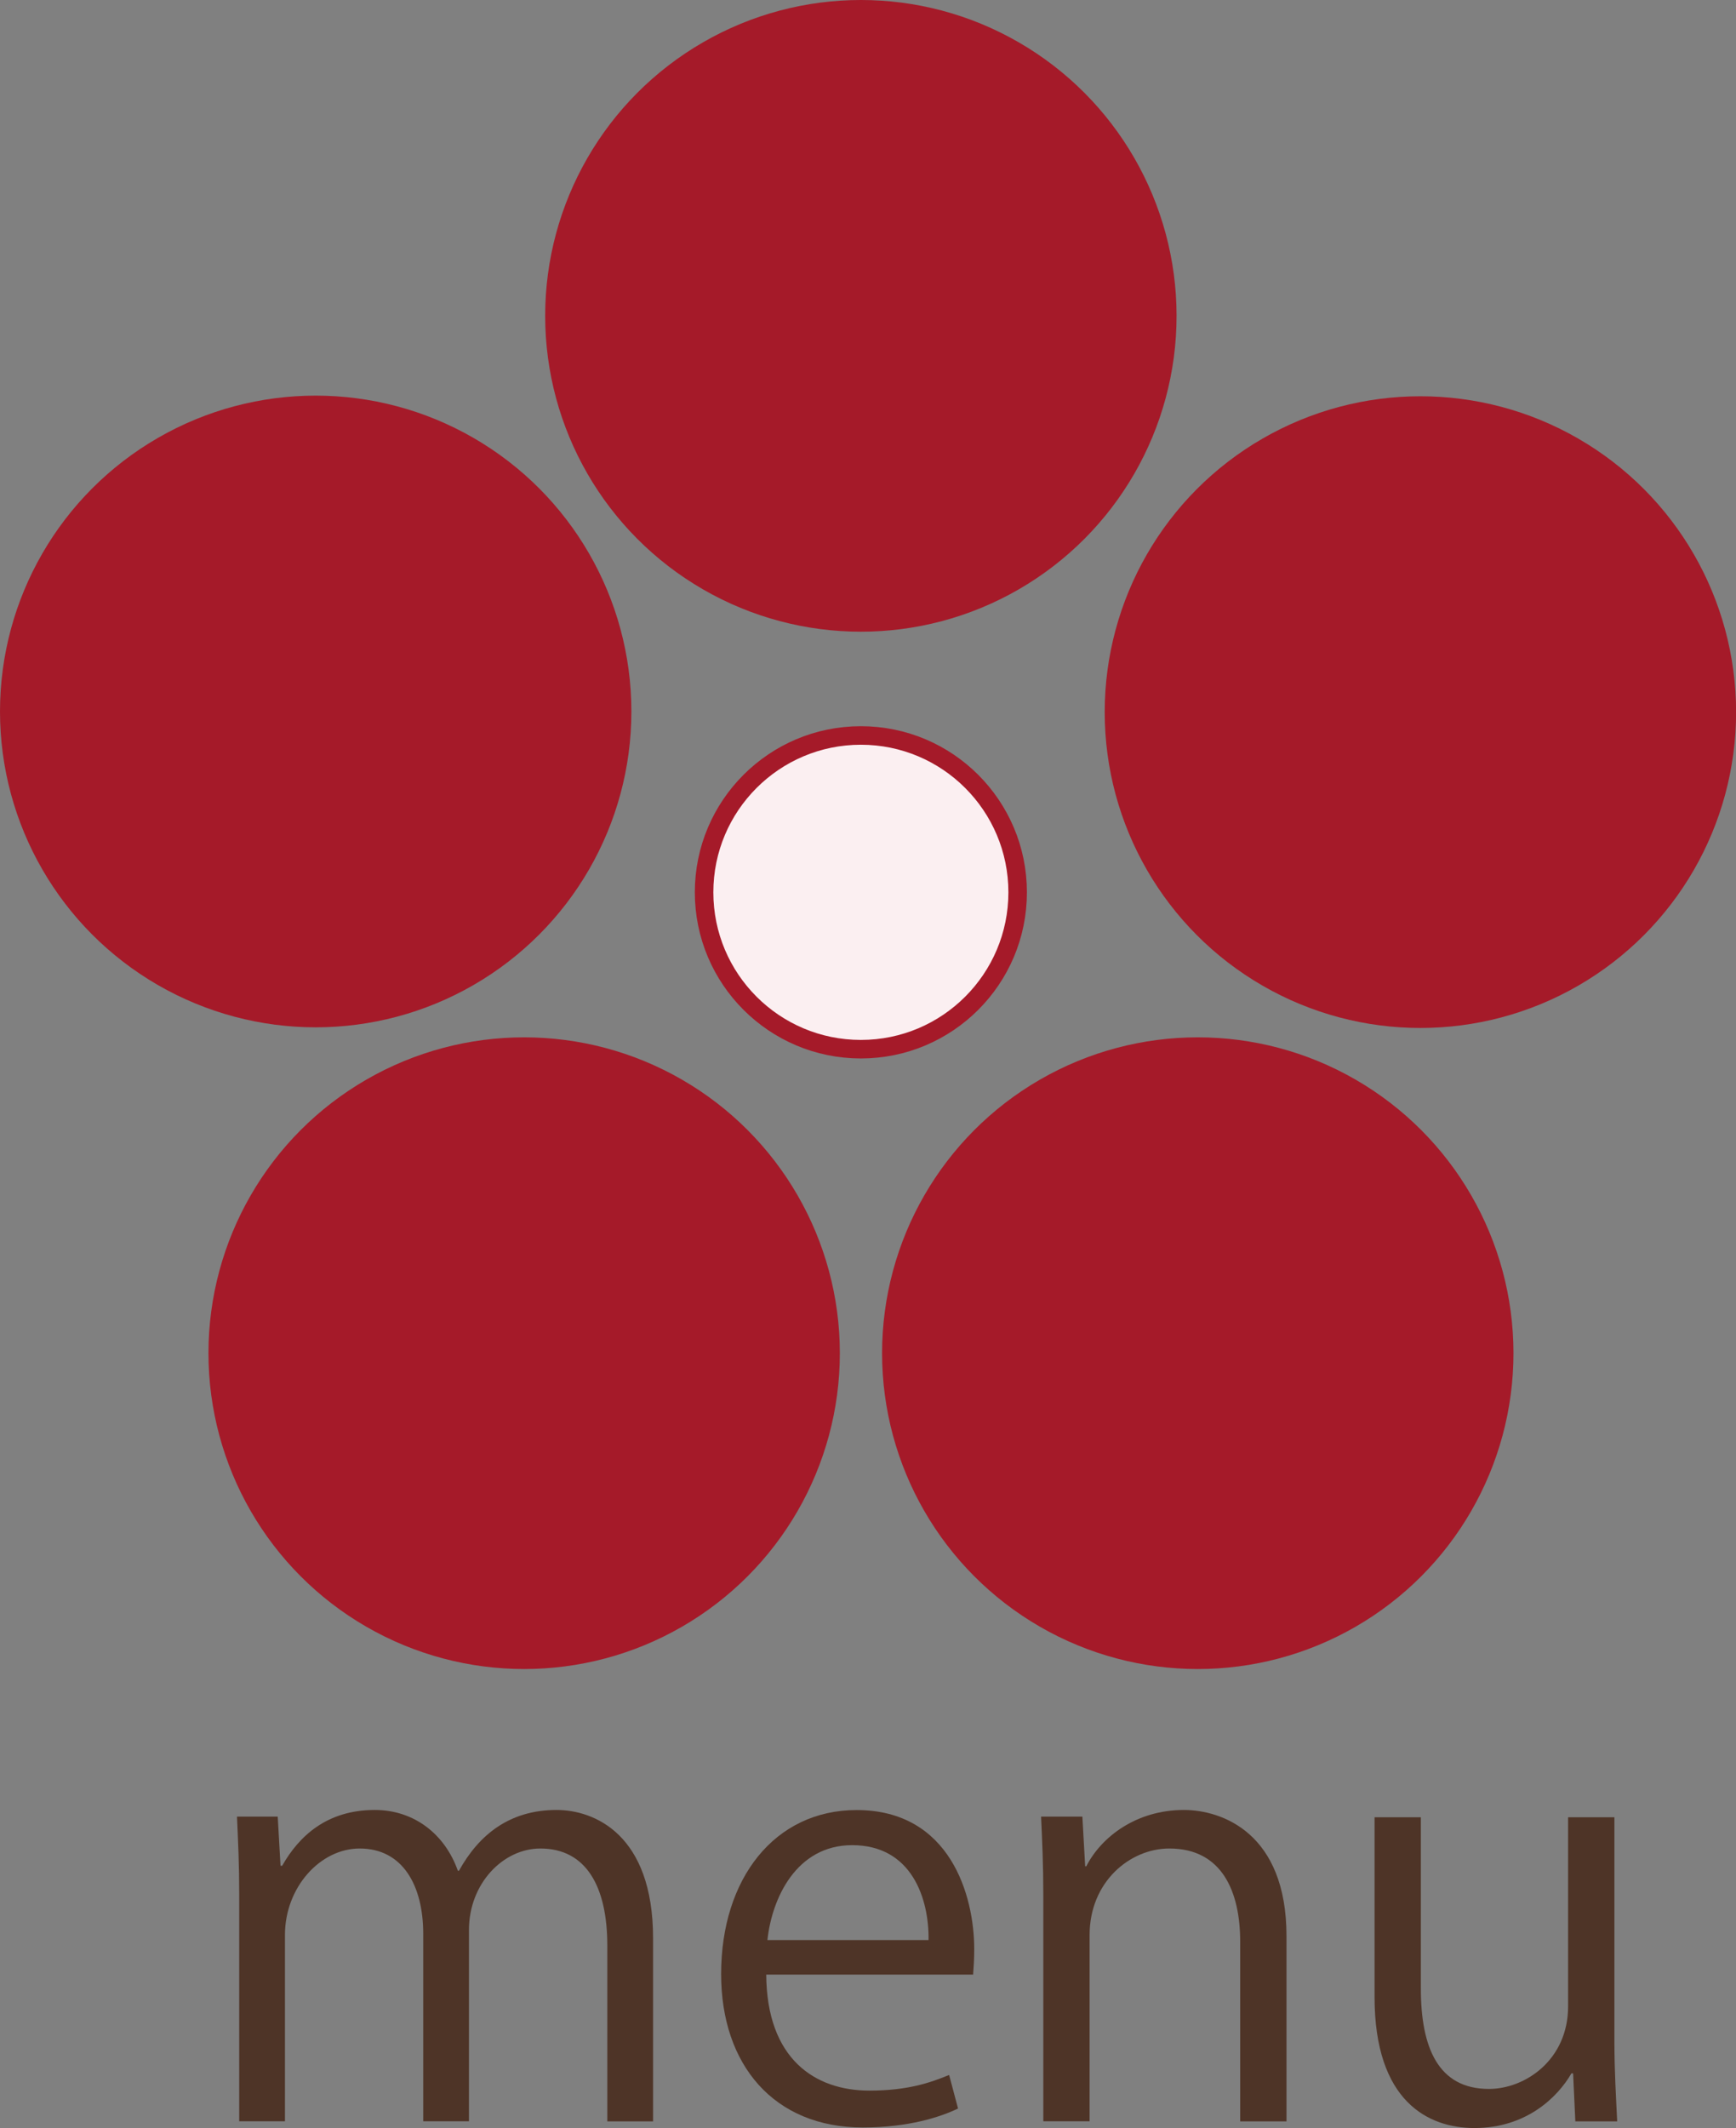 <?xml version="1.0" encoding="UTF-8"?><svg id="_レイヤー_2" xmlns="http://www.w3.org/2000/svg" viewBox="0 0 187.46 229.68"><rect x="0" y="0" width="187.46" height="229.68" fill="#808080" stroke="none"/><defs><style>.cls-1{fill:#4e3427;}.cls-2{fill:#a51a29;}.cls-3{fill:#fbeff1;stroke:#a51a29;stroke-miterlimit:10;stroke-width:2px;}</style></defs><g id="_レイヤー_3"><g><circle class="cls-2" cx="92.96" cy="34.09" r="34.09"/><circle class="cls-2" cx="34.09" cy="76.79" r="34.09"/><circle class="cls-2" cx="153.38" cy="76.86" r="34.09"/><circle class="cls-2" cx="56.6" cy="146.05" r="34.09"/><circle class="cls-2" cx="129.34" cy="146.05" r="34.09"/><circle class="cls-3" cx="92.96" cy="96.31" r="16.93"/></g><g><path class="cls-1" d="m70.52,228.96h-4.94v-18.97c0-6.38-2.29-10.48-7.23-10.48-4.03,0-7.71,3.79-7.71,8.79v20.65h-4.94v-20.23c0-5.24-2.23-9.21-6.86-9.21-4.28,0-8.07,4.21-8.07,9.33v20.11h-4.94v-24.39c0-3.37-.12-5.78-.24-8.49h4.4l.3,5.3h.18c1.81-3.19,4.82-6.02,10-6.02,4.28,0,7.59,2.65,8.97,6.56h.12c2.17-3.91,5.48-6.56,10.54-6.56,4.03,0,10.42,2.59,10.42,13.85v19.75Z"/><path class="cls-1" d="m103.46,227.57c-1.87.9-5.3,2.05-10.3,2.05-9.57,0-15.29-6.74-15.29-16.56,0-10.3,5.78-17.7,14.63-17.7,10.12,0,12.7,9.27,12.7,14.99,0,1.14-.06,1.99-.12,2.77h-22.34c.06,9.09,5.24,12.52,11.14,12.52,4.09,0,6.56-.84,8.61-1.69l.96,3.61Zm-3.19-18.18c.06-4.46-1.81-10.24-8.25-10.24-6.02,0-8.67,5.72-9.15,10.24h17.4Z"/><path class="cls-1" d="m138.92,228.96h-5v-19.39c0-5.36-1.93-10.06-7.65-10.06-4.27,0-8.61,3.61-8.61,9.33v20.11h-5v-24.39c0-3.37-.12-5.84-.24-8.49h4.46l.3,5.36h.12c1.63-3.19,5.42-6.08,10.54-6.08,4.09,0,11.08,2.47,11.08,13.61v19.99Z"/><path class="cls-1" d="m174.33,220.23c0,3.37.18,6.2.3,8.73h-4.52l-.24-5.18h-.18c-1.5,2.59-4.88,5.9-10.48,5.9-4.94,0-10.78-2.83-10.78-14.15v-19.39h5v18.48c0,6.38,1.87,10.84,7.35,10.84,3.91,0,8.55-3.13,8.55-8.91v-20.41h5v24.08Z"/></g></g></svg>
